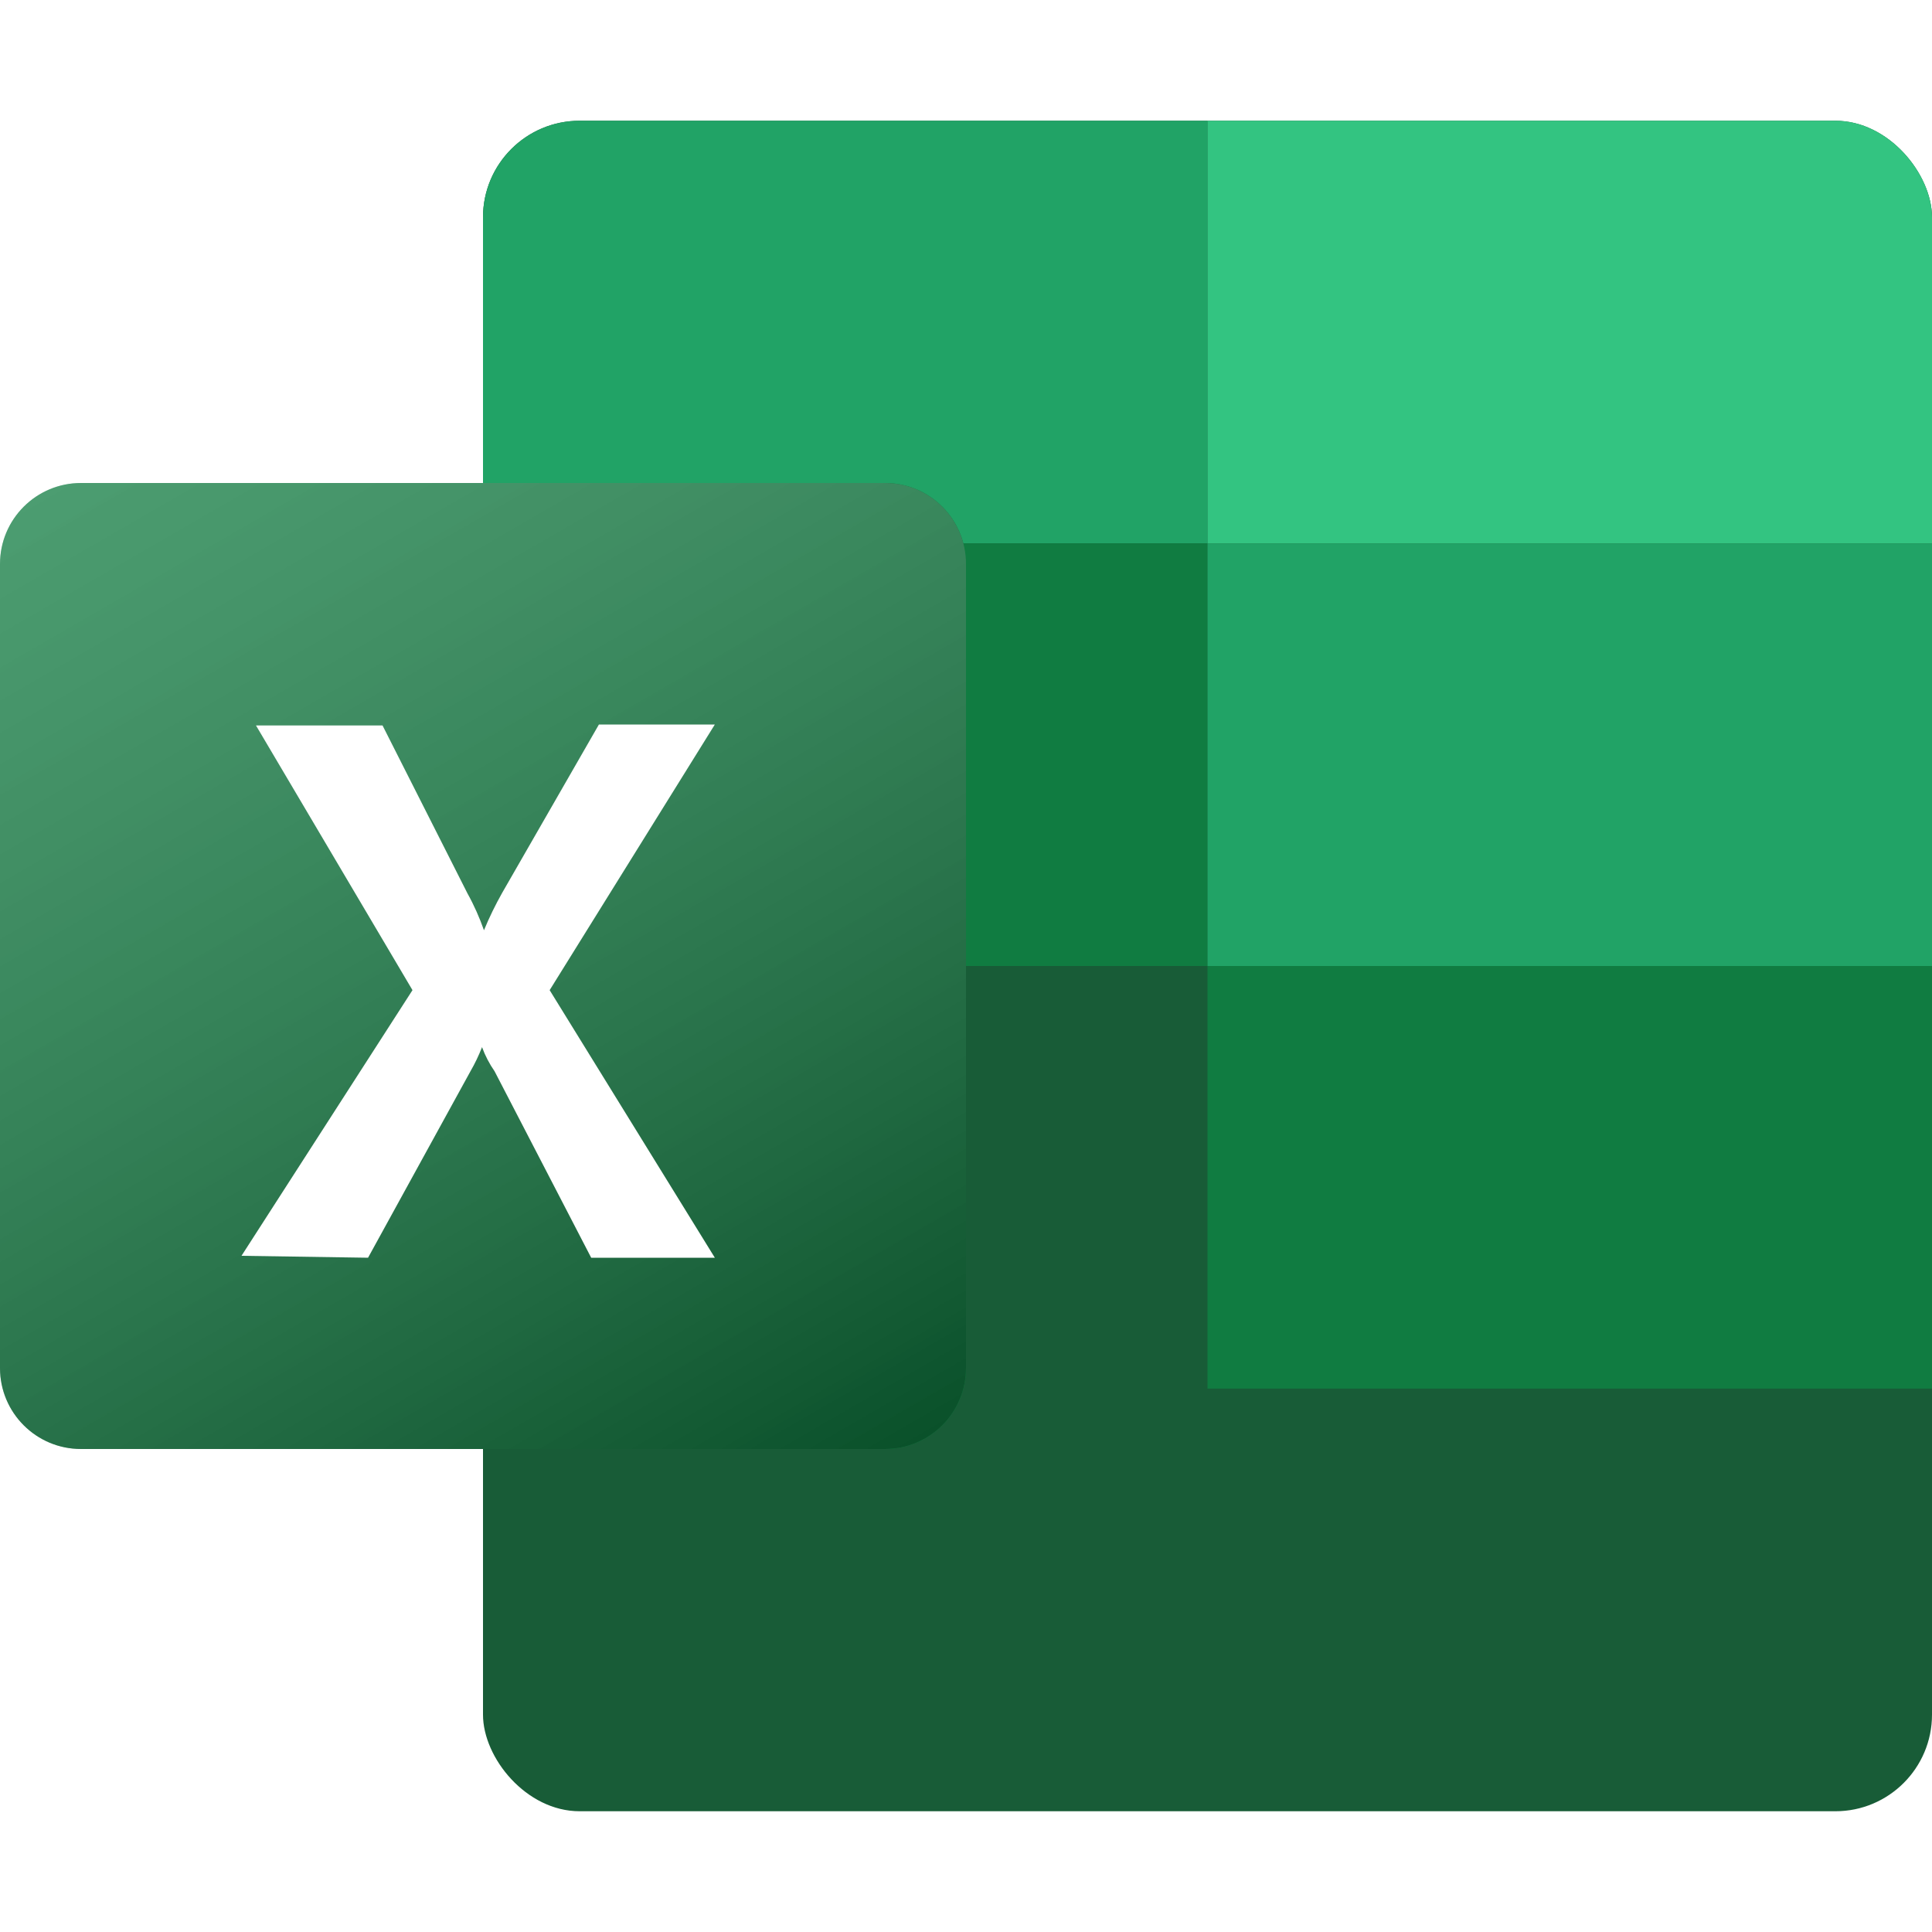 <svg width="16" height="16" viewBox="0 0 16 16" fill="none" xmlns="http://www.w3.org/2000/svg">
<g clip-path="url(#clip0_24804_25346)">
<rect x="4" y="1" width="12" height="14" rx="0.6" fill="#185C37"/>
<rect x="4" y="1" width="6" height="3.5" fill="#21A366"/>
<rect x="10" y="1" width="6" height="3.5" fill="#33C481"/>
<rect x="4" y="4.5" width="6" height="3.5" fill="#107C41"/>
<rect x="10" y="4.5" width="6" height="3.5" fill="#21A366"/>
<rect x="10" y="8" width="6" height="3.5" fill="#107C41"/>
<g filter="url(#filter0_d_24804_25346)">
<path d="M7.329 4H0.671C0.3 4 0 4.3 0 4.671V11.329C0 11.7 0.3 12 0.671 12H7.329C7.7 12 8 11.7 8 11.329V4.671C8 4.3 7.7 4 7.329 4Z" fill="#107C41"/>
</g>
</g>
<path d="M7.329 4H0.671C0.3 4 0 4.3 0 4.671V11.329C0 11.7 0.3 12 0.671 12H7.329C7.7 12 8 11.7 8 11.329V4.671C8 4.3 7.7 4 7.329 4Z" fill="#107C41"/>
<path d="M7.329 4H0.671C0.3 4 0 4.3 0 4.671V11.329C0 11.7 0.3 12 0.671 12H7.329C7.7 12 8 11.7 8 11.329V4.671C8 4.3 7.7 4 7.329 4Z" fill="url(#paint0_linear_24804_25346)" fill-opacity="0.5" style="mix-blend-mode:soft-light"/>
<path d="M2 10.4L3.416 8.2L2.12 6.008H3.168L3.872 7.4C3.926 7.497 3.971 7.599 4.008 7.704C4.052 7.597 4.103 7.493 4.16 7.392L4.96 6H5.92L4.552 8.2L5.92 10.416H4.896L4.096 8.872C4.053 8.81 4.018 8.743 3.992 8.672C3.965 8.741 3.933 8.808 3.896 8.872L3.048 10.416L2 10.4Z" fill="white"/>
<defs>
<filter id="filter0_d_24804_25346" x="-1.5" y="2.5" width="11" height="11" filterUnits="userSpaceOnUse" color-interpolation-filters="sRGB">
<feFlood flood-opacity="0" result="BackgroundImageFix"/>
<feColorMatrix in="SourceAlpha" type="matrix" values="0 0 0 0 0 0 0 0 0 0 0 0 0 0 0 0 0 0 127 0" result="hardAlpha"/>
<feOffset/>
<feGaussianBlur stdDeviation="0.75"/>
<feComposite in2="hardAlpha" operator="out"/>
<feColorMatrix type="matrix" values="0 0 0 0 0 0 0 0 0 0 0 0 0 0 0 0 0 0 0.5 0"/>
<feBlend mode="normal" in2="BackgroundImageFix" result="effect1_dropShadow_24804_25346"/>
<feBlend mode="normal" in="SourceGraphic" in2="effect1_dropShadow_24804_25346" result="shape"/>
</filter>
<linearGradient id="paint0_linear_24804_25346" x1="1.389" y1="3.479" x2="6.611" y2="12.521" gradientUnits="userSpaceOnUse">
<stop stop-color="white" stop-opacity="0.5"/>
<stop offset="1" stop-opacity="0.7"/>
</linearGradient>
<clipPath id="clip0_24804_25346">
<rect x="4" y="1" width="12" height="14" rx="0.8" fill="white"/>
</clipPath>
</defs>
</svg>
